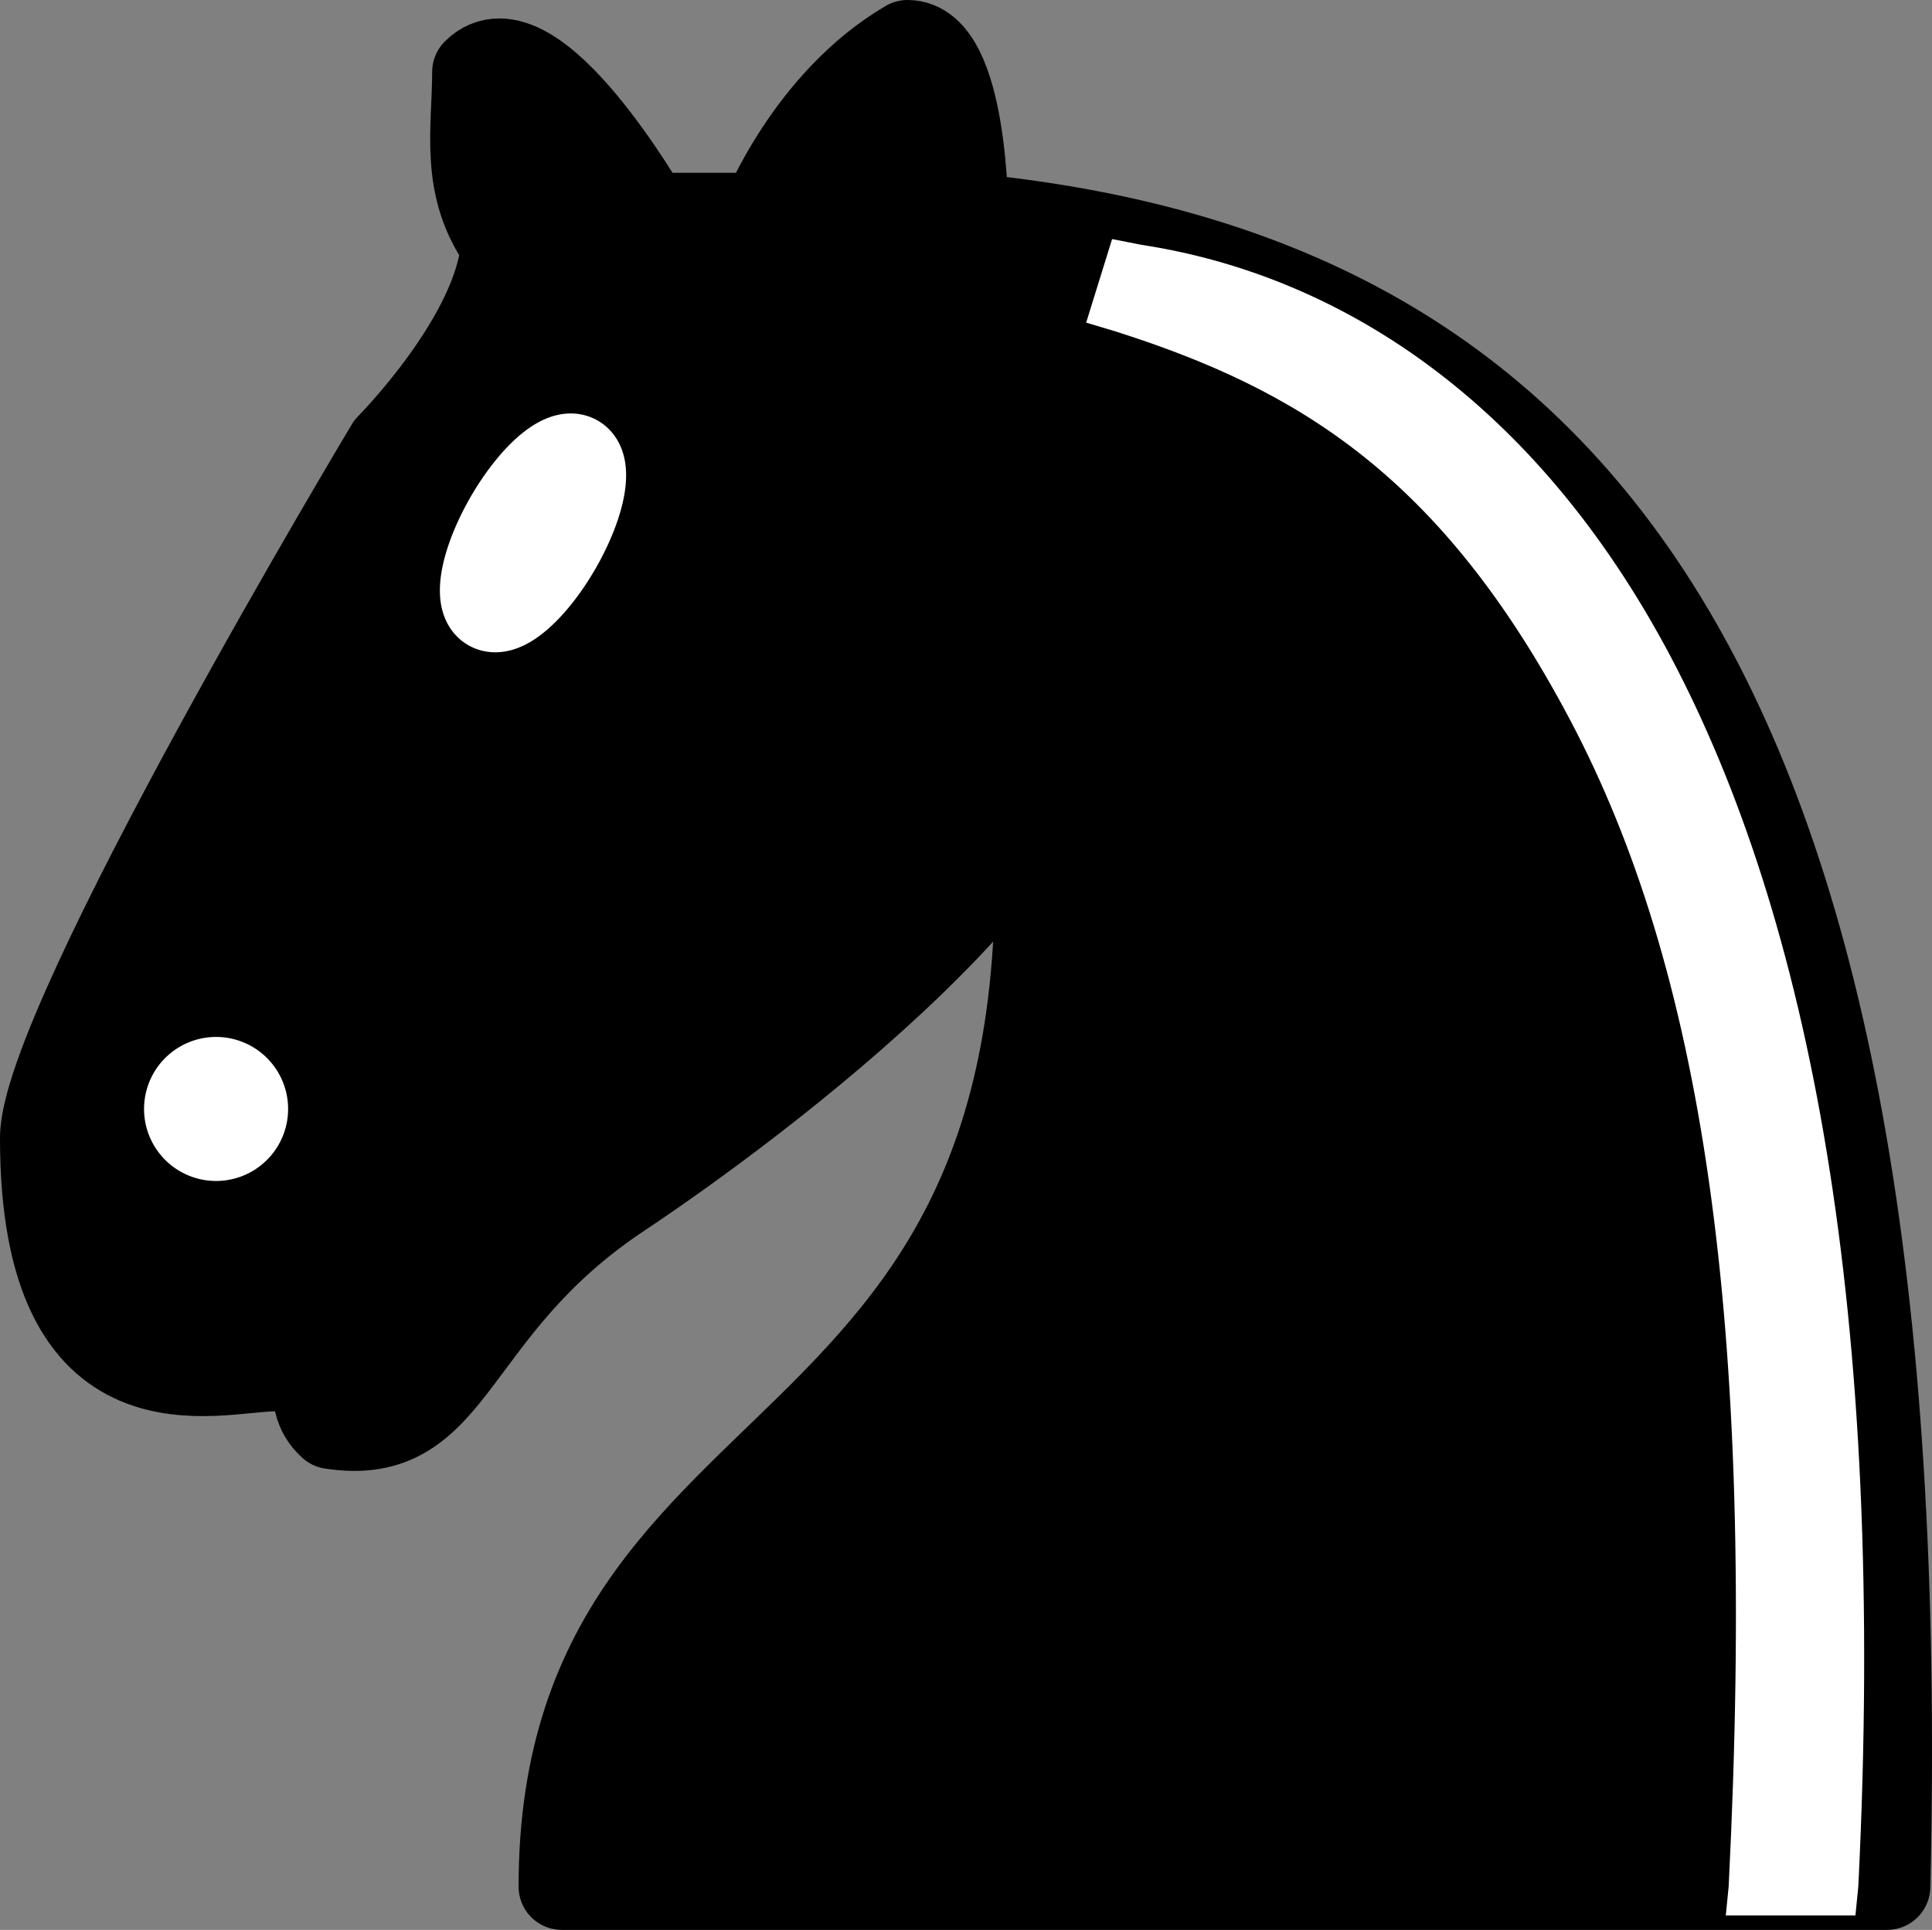 <?xml version="1.0" encoding="UTF-8"?>
<svg width="33.529" height="33.5" version="1.1">
 <rect width="100%" height="100%" fill="#808080" stroke="none"/>
 <g transform="translate(-5.25 -6.25)" fill-rule="evenodd" stroke="#000" stroke-linecap="round" stroke-linejoin="round" stroke-width="1.5">
  <path d="m22 10c10.5 1 16.5 8 16 29h-23c0-9 10-6.5 8-21" stroke="#000"/>
  <path d="m24 18c0.38 2.91-5.55 7.37-8 9-3 2-2.82 4.34-5 4-1.042-0.94 1.41-3.04 0-3-1 0 0.19 1.23-1 2-1 0-4.003 1-4-4 0-2 6-12 6-12s1.89-1.9 2-3.5c-0.73-0.994-0.5-2-0.5-3 1-1 3 2.5 3 2.5h2s0.78-1.992 2.5-3c1 0 1 3 1 3" stroke="#000"/>
  <g fill="#fff">
   <path d="m9.5 25.5a0.5 0.5 0 1 1-1 0 0.5 0.5 0 1 1 1 0z" stroke="#fff"/>
   <path transform="matrix(.866 .5 -.5 .866 9.693 -5.173)" d="m15 15.5a0.5 1.5 0 1 1-1 0 0.5 1.5 0 1 1 1 0z" stroke="#fff"/>
   <path d="m24.55 10.4-0.45 1.45 0.5 0.15c3.15 1 5.65 2.49 7.9 6.75s3.25 10.31 2.75 20.25l-0.05 0.5h2.25l0.05-0.5c0.5-10.06-0.88-16.85-3.25-21.34s-5.79-6.64-9.19-7.16z" stroke="none"/>
  </g>
 </g>
</svg>

